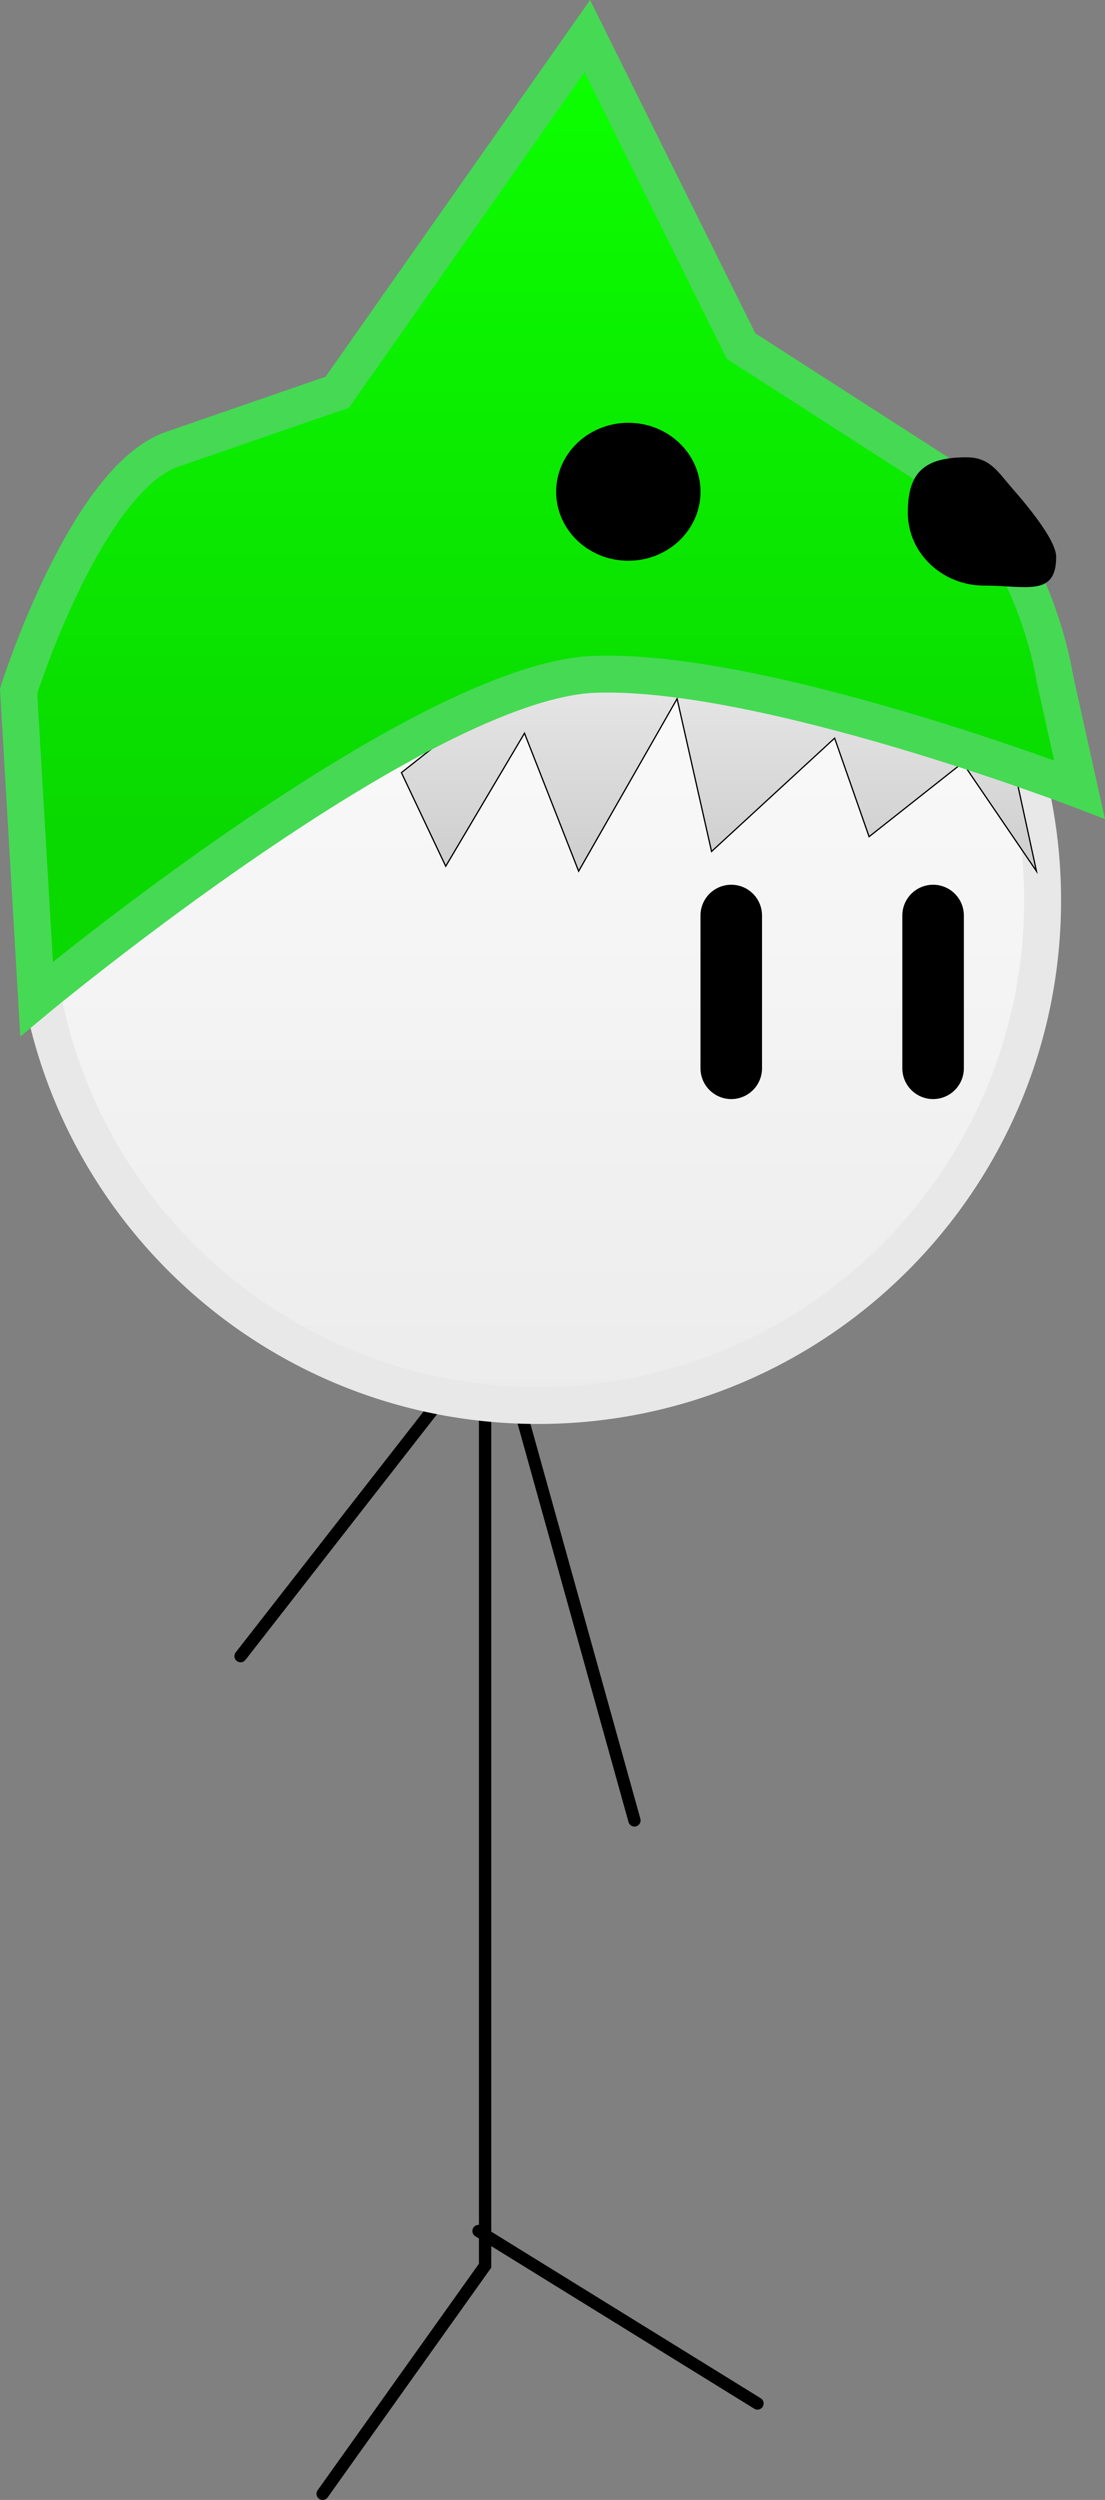 <svg version="1.1" xmlns="http://www.w3.org/2000/svg" xmlns:xlink="http://www.w3.org/1999/xlink" width="44.892" height="101.472" viewBox="0,0,44.892,101.472"><rect x="0" y="0" width="44.892" height="101.472" fill="#808080" stroke="none"/><defs><linearGradient x1="241.55" y1="142.872" x2="241.55" y2="183.872" gradientUnits="userSpaceOnUse" id="color-1"><stop offset="0" stop-color="#ffffff"/><stop offset="1" stop-color="#ececec"/></linearGradient><linearGradient x1="248.901" y1="152.185" x2="248.901" y2="162.185" gradientUnits="userSpaceOnUse" id="color-2"><stop offset="0" stop-color="#eeeeee"/><stop offset="1" stop-color="#cdcdcd"/></linearGradient><linearGradient x1="241.3" y1="129.287" x2="241.3" y2="160.372" gradientUnits="userSpaceOnUse" id="color-3"><stop offset="0" stop-color="#0cff00"/><stop offset="1" stop-color="#0ad900"/></linearGradient></defs><g transform="translate(-219.693,-126.824)"><g data-paper-data="{&quot;isPaintingLayer&quot;:true}" fill-rule="nonzero" stroke-linejoin="miter" stroke-miterlimit="10" stroke-dasharray="" stroke-dashoffset="0" style="mix-blend-mode: normal"><g fill="none" stroke="#000000" stroke-width="0.5" stroke-linecap="round"><path d="M229.467,194.046l9.934,-12.727v37.467l-6.6,9.261"/><path d="M239.801,180.38l5.667,20.333"/><path d="M239.134,217.38l11.333,7"/></g><g><path d="M221.05,163.372c0,-11.322 9.178,-20.5 20.5,-20.5c11.322,0 20.5,9.178 20.5,20.5c0,11.322 -9.178,20.5 -20.5,20.5c-11.322,0 -20.5,-9.178 -20.5,-20.5z" fill="url(#color-1)" stroke="#e8e8e8" stroke-width="1.5" stroke-linecap="butt"/><path d="M236.001,158.185l1.8,3.8l3.2,-5.4l2.2,5.6l4,-7l1.4,6.2l5,-4.6l1.4,4l3.8,-3l3,4.4l-1,-4.6l-17.2,-5.4z" fill="url(#color-2)" stroke="#000000" stroke-width="0.05" stroke-linecap="round"/><path d="M262.55,154.372c0,0 -0.863,-5.859 -4.842,-8.417c-3.004,-1.931 -7.908,-5.083 -7.908,-5.083l-6.246,-12.585l-10.16,14.458c0,0 -4.123,1.424 -6.702,2.314c-3.52,1.216 -6.243,9.812 -6.243,9.812l0.731,12.5c0,0 15.563,-12.923 22.681,-13.177c6.863,-0.245 19.688,4.677 19.688,4.677z" fill="url(#color-3)" stroke="#46d954" stroke-width="1.5" stroke-linecap="round"/><path d="M242.287,146.785c0,-1.546 1.313,-2.8 2.933,-2.8c1.62,0 2.933,1.254 2.933,2.8c0,1.546 -1.313,2.8 -2.933,2.8c-1.62,0 -2.933,-1.254 -2.933,-2.8z" fill="#000000" stroke="#46d954" stroke-width="0" stroke-linecap="butt"/><path d="M249.401,163.985v6.2" fill="none" stroke="#000000" stroke-width="2.5" stroke-linecap="round"/><path d="M257.601,163.985v6.2" fill="none" stroke="#000000" stroke-width="2.5" stroke-linecap="round"/><path d="M256.573,147.63c0,-1.636 0.671,-2.244 2.386,-2.244c0.956,0 1.272,0.592 1.841,1.24c0.452,0.515 1.801,2.076 1.801,2.8c0,1.636 -1.21,1.167 -2.924,1.167c-1.714,0 -3.104,-1.326 -3.104,-2.963z" fill="#000000" stroke="#46d954" stroke-width="0" stroke-linecap="butt"/></g></g></g></svg>